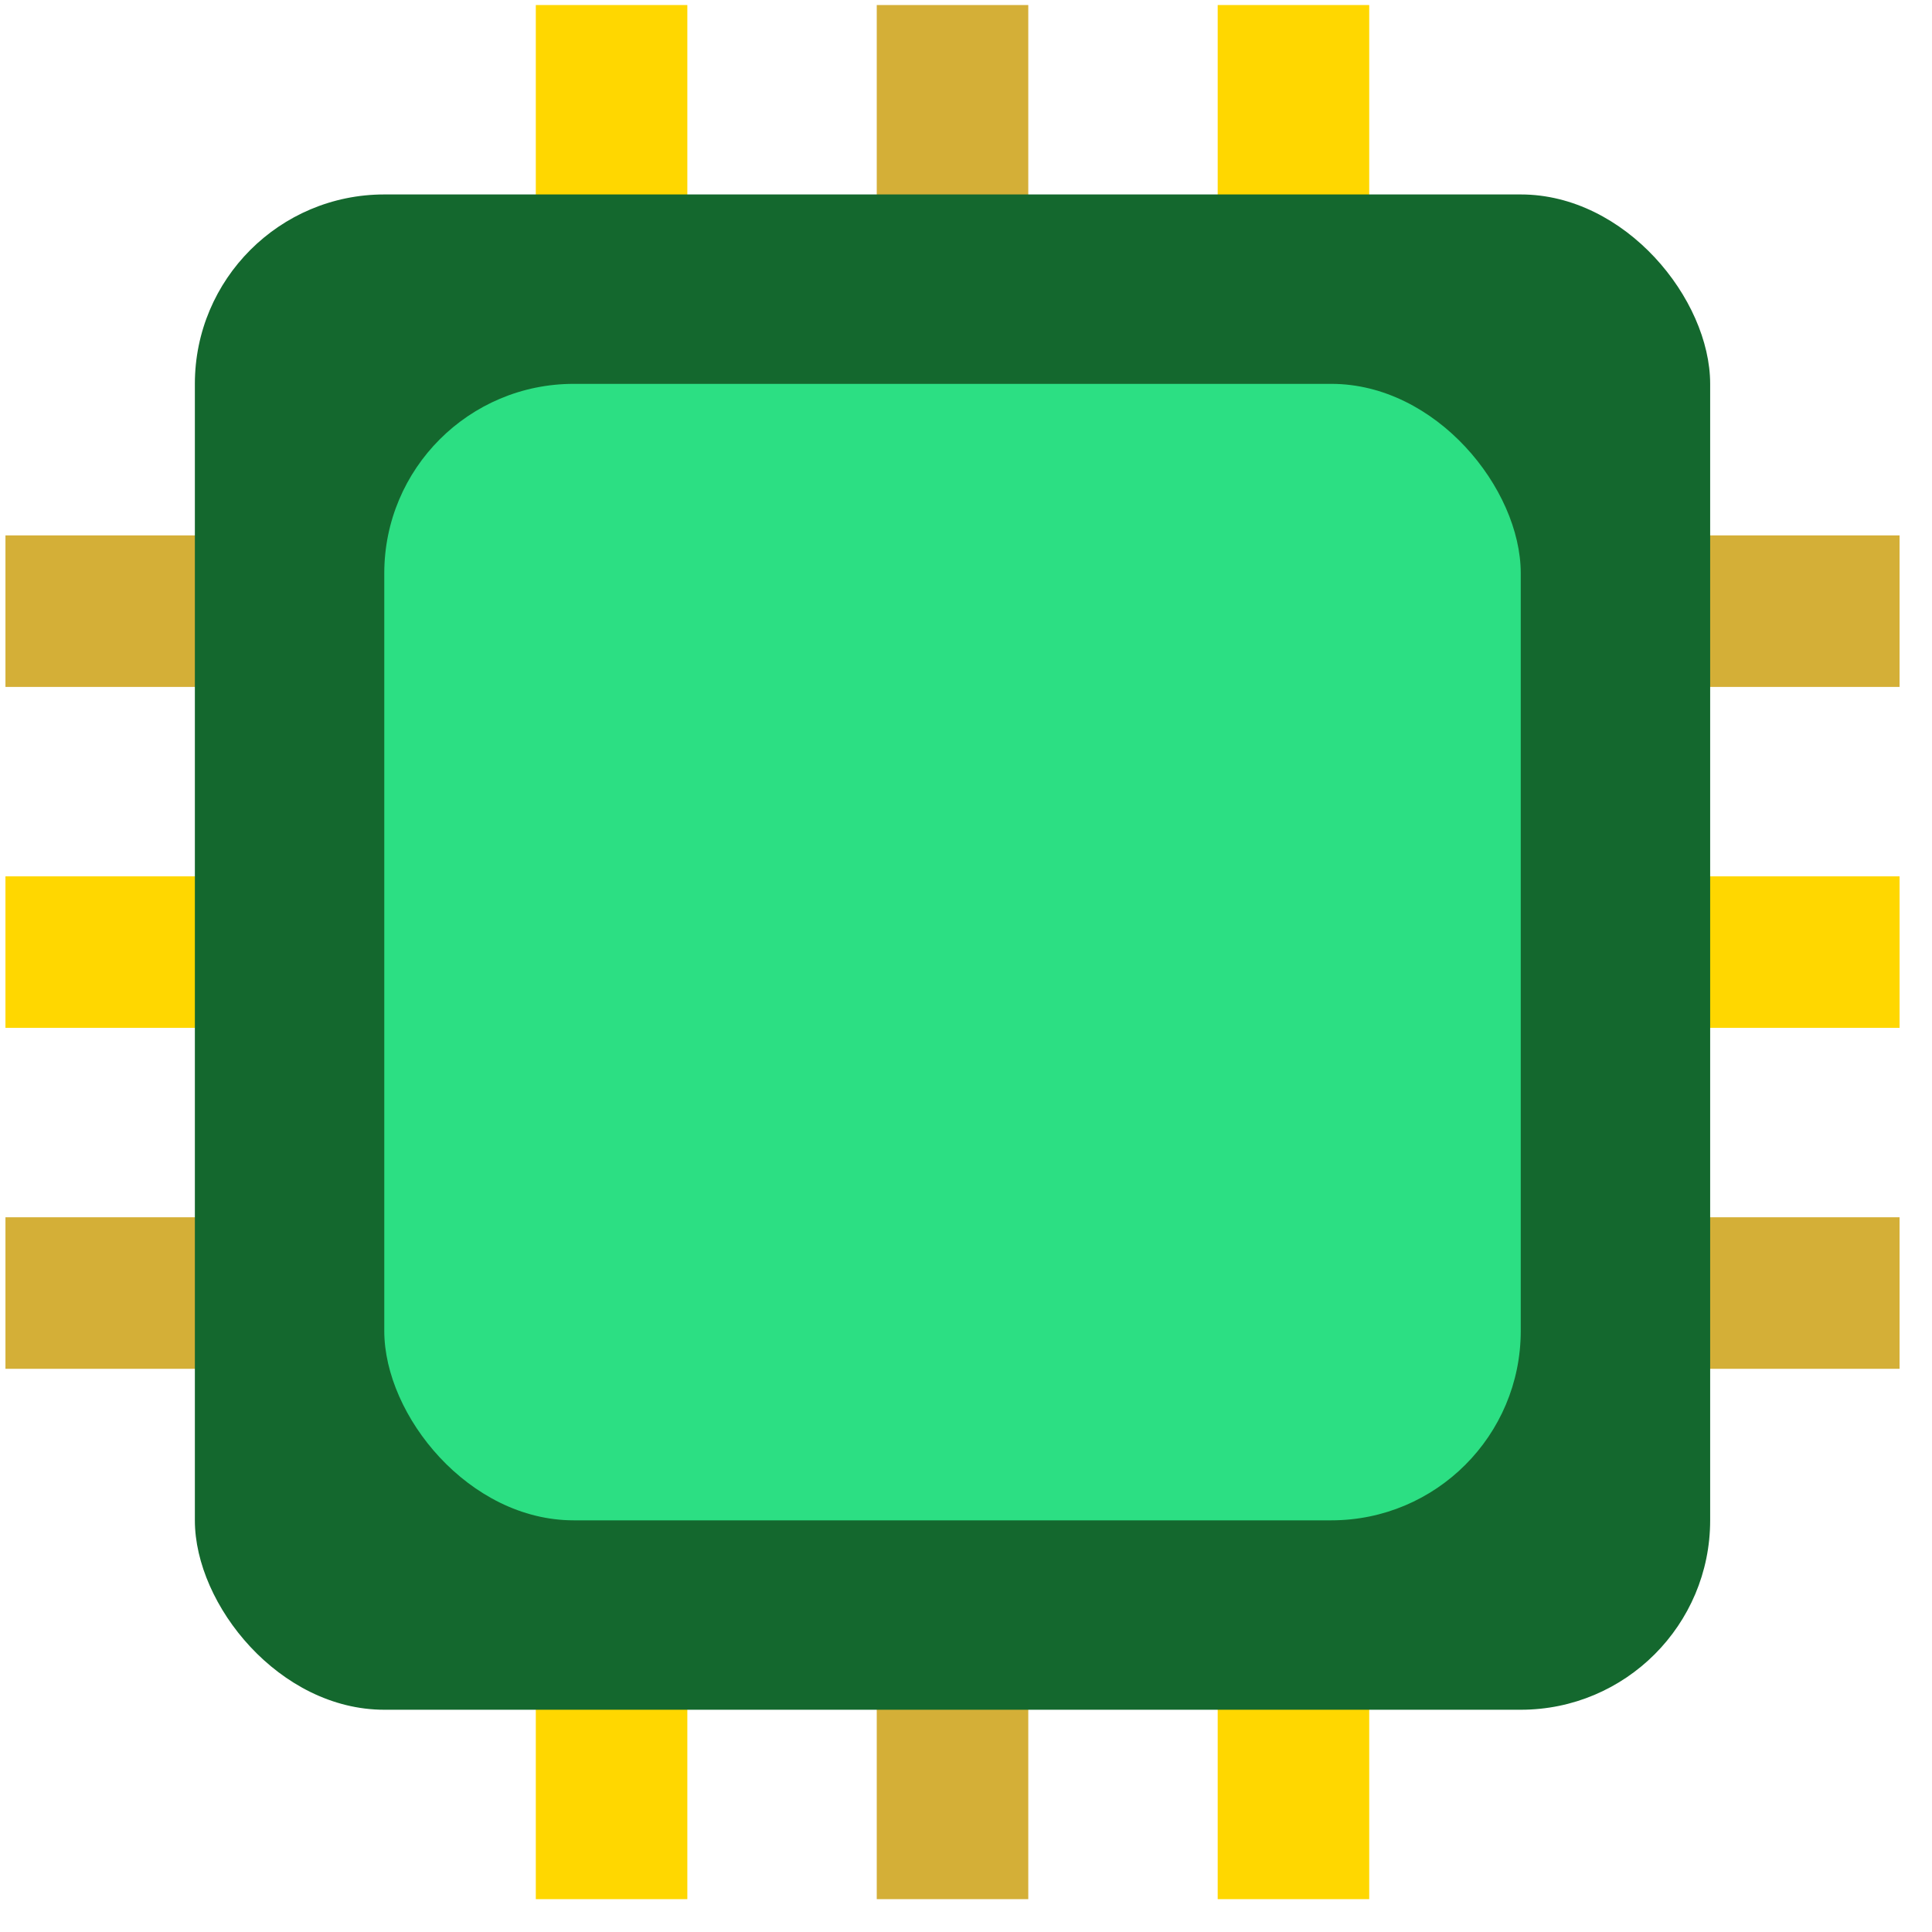 <svg width="51" height="51" viewBox="0 0 51 51" fill="none" xmlns="http://www.w3.org/2000/svg">
<rect x="23.144" y="0.133" width="4" height="50" fill="#D4AF37"/>
<rect x="14.144" y="0.133" width="4" height="50" fill="#FFD700"/>
<rect x="32.144" y="0.133" width="4" height="50" fill="#FFD700"/>
<rect x="0.144" y="27.133" width="4" height="50" transform="rotate(-90 0.144 27.133)" fill="#FFD700"/>
<rect x="0.144" y="36.133" width="4" height="50" transform="rotate(-90 0.144 36.133)" fill="#D4AF37"/>
<rect x="0.144" y="18.133" width="4" height="50" transform="rotate(-90 0.144 18.133)" fill="#D4AF37"/>
<rect x="5.144" y="5.133" width="40" height="40" rx="5" fill="#14682E"/>
<rect x="10.144" y="10.133" width="30" height="30" rx="5" fill="#2CDF83"/>
</svg>

